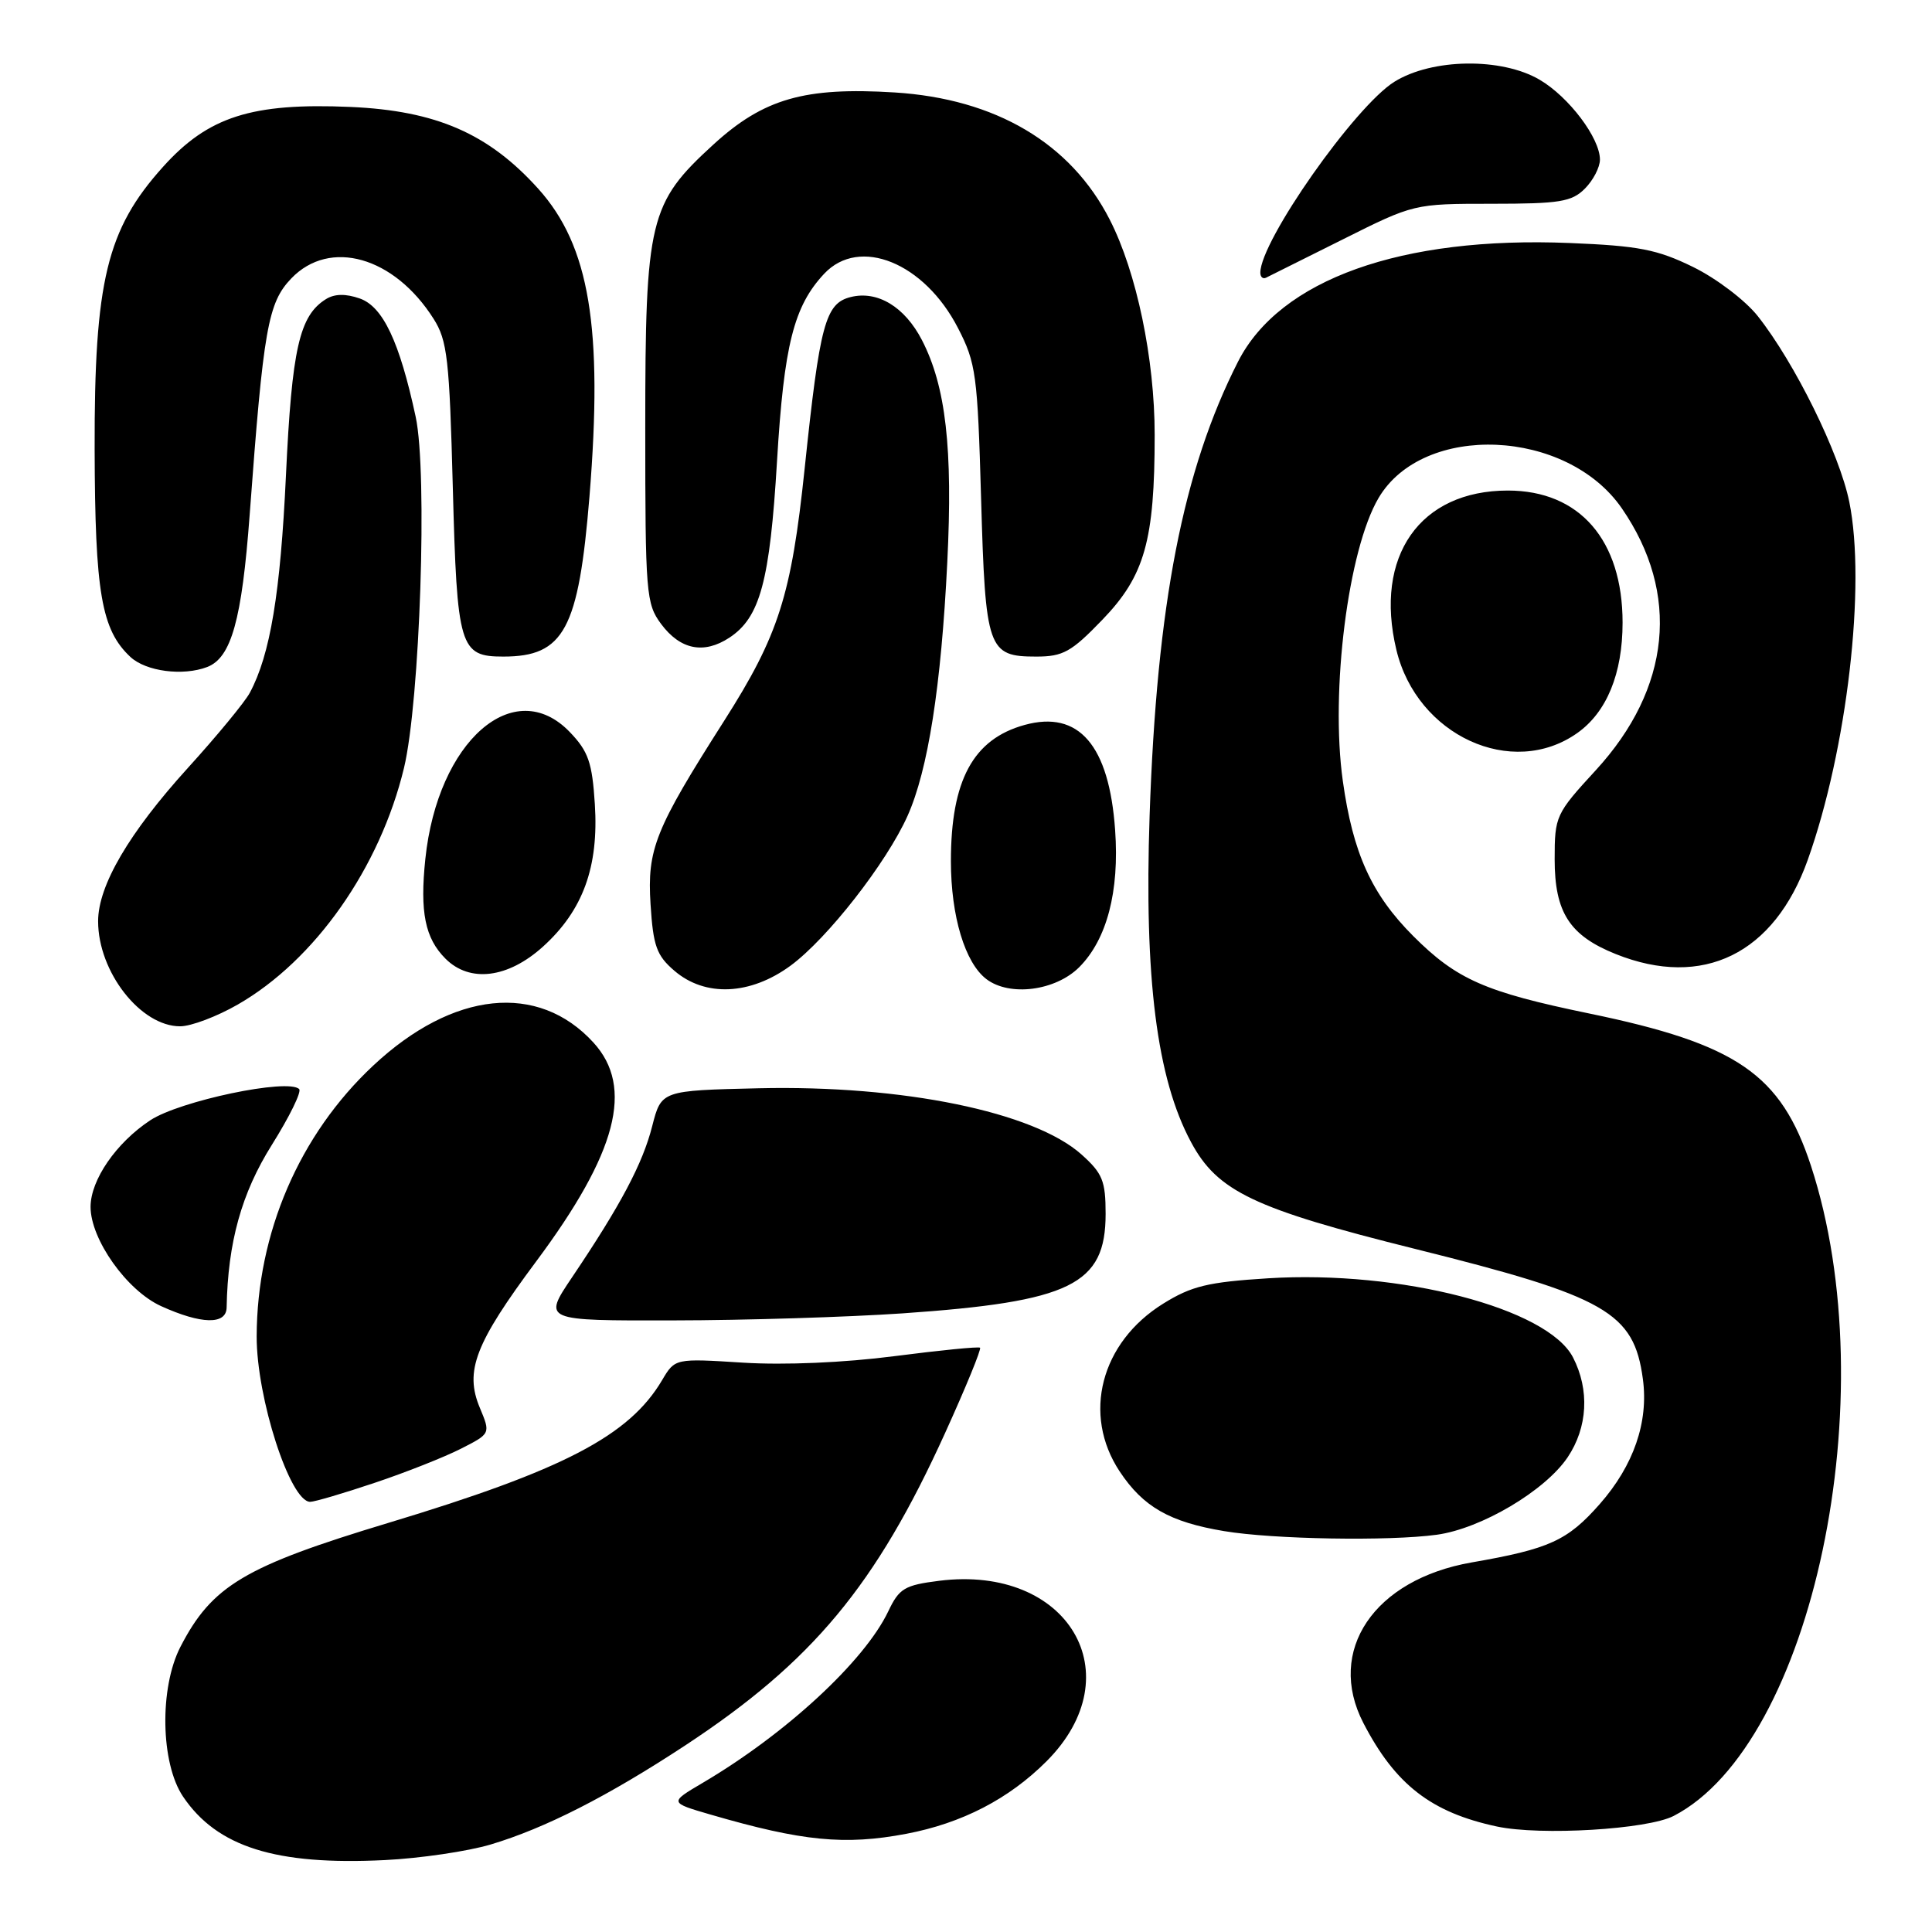 <?xml version="1.0" encoding="UTF-8" standalone="no"?>
<!DOCTYPE svg PUBLIC "-//W3C//DTD SVG 1.1//EN" "http://www.w3.org/Graphics/SVG/1.1/DTD/svg11.dtd" >
<svg xmlns="http://www.w3.org/2000/svg" xmlns:xlink="http://www.w3.org/1999/xlink" version="1.1" viewBox="0 0 256 256">
 <g >
 <path fill="currentColor"
d=" M 65.00 244.41 C 72.18 242.27 80.54 238.02 90.79 231.28 C 107.66 220.18 116.06 210.08 125.23 189.88 C 127.98 183.83 130.06 178.75 129.86 178.58 C 129.66 178.41 124.55 178.92 118.50 179.70 C 111.86 180.56 103.92 180.90 98.47 180.56 C 89.44 179.99 89.44 179.99 87.73 182.88 C 83.38 190.24 74.69 194.78 51.49 201.78 C 32.40 207.54 28.09 210.11 23.91 218.21 C 21.10 223.66 21.28 233.63 24.25 238.05 C 28.76 244.74 36.55 247.19 51.00 246.47 C 55.67 246.24 61.98 245.31 65.00 244.41 Z  M 120.08 242.99 C 127.46 241.59 133.68 238.37 138.66 233.39 C 150.17 221.88 141.54 207.33 124.47 209.46 C 119.86 210.04 119.15 210.46 117.70 213.51 C 114.54 220.13 104.13 229.75 93.09 236.25 C 88.68 238.85 88.68 238.85 94.18 240.45 C 106.31 243.98 111.94 244.53 120.08 242.99 Z  M 221.77 240.62 C 240.19 231.09 249.93 184.92 239.96 154.47 C 235.98 142.33 230.15 138.33 210.52 134.28 C 196.78 131.44 193.02 129.79 187.26 124.03 C 181.74 118.50 179.27 113.07 177.93 103.48 C 176.26 91.58 178.63 72.82 182.67 65.98 C 188.59 55.95 207.62 56.77 214.91 67.37 C 222.67 78.65 221.41 91.22 211.44 102.07 C 206.14 107.83 206.00 108.14 206.00 113.86 C 206.00 120.90 207.98 123.97 214.10 126.42 C 225.64 131.04 235.10 126.40 239.54 113.93 C 244.75 99.31 247.28 77.52 245.04 66.50 C 243.74 60.09 237.82 48.09 232.91 41.88 C 231.25 39.79 227.43 36.89 224.33 35.37 C 219.58 33.05 217.13 32.57 207.99 32.20 C 185.68 31.28 169.59 37.03 164.05 47.91 C 156.75 62.26 153.28 80.08 152.33 108.07 C 151.60 129.61 153.28 142.90 157.82 151.34 C 161.32 157.87 166.15 160.17 187.52 165.49 C 212.86 171.80 216.50 173.89 217.69 182.73 C 218.46 188.43 216.47 194.18 211.98 199.29 C 207.70 204.15 205.31 205.24 195.00 207.03 C 182.06 209.29 175.70 218.72 180.65 228.30 C 184.88 236.47 189.64 240.16 198.34 242.02 C 204.13 243.26 218.31 242.41 221.77 240.62 Z  M 190.39 203.36 C 196.27 202.55 204.73 197.54 207.72 193.10 C 210.38 189.14 210.65 184.16 208.43 179.86 C 205.06 173.34 185.57 168.29 168.04 169.38 C 160.05 169.88 157.88 170.41 154.13 172.74 C 145.85 177.88 143.37 187.43 148.36 194.97 C 151.47 199.67 154.99 201.68 162.20 202.88 C 168.70 203.97 184.07 204.23 190.39 203.36 Z  M 49.65 196.48 C 53.78 195.10 58.92 193.06 61.08 191.96 C 65.01 189.96 65.01 189.96 63.58 186.54 C 61.54 181.67 62.95 178.02 71.05 167.14 C 81.76 152.76 84.04 144.07 78.64 138.15 C 71.32 130.13 60.02 131.31 49.46 141.19 C 39.66 150.35 34.05 163.39 34.01 177.07 C 33.99 185.23 38.44 199.00 41.10 199.00 C 41.68 199.00 45.52 197.87 49.65 196.48 Z  M 30.03 173.25 C 30.19 164.62 32.01 158.09 36.01 151.72 C 38.35 147.99 39.99 144.65 39.64 144.31 C 38.19 142.85 23.80 145.87 19.90 148.45 C 15.39 151.43 12.01 156.34 12.00 159.91 C 12.00 164.23 16.81 171.01 21.35 173.07 C 26.68 175.49 29.99 175.56 30.03 173.25 Z  M 119.56 174.03 C 141.91 172.48 146.50 170.24 146.50 160.84 C 146.50 156.47 146.09 155.47 143.30 152.97 C 136.98 147.33 119.63 143.77 100.56 144.20 C 87.63 144.50 87.63 144.50 86.42 149.22 C 85.16 154.19 82.23 159.71 75.80 169.25 C 71.93 175.00 71.93 175.00 89.21 174.96 C 98.72 174.95 112.37 174.52 119.56 174.03 Z  M 31.50 133.11 C 41.73 127.24 50.34 114.99 53.53 101.76 C 55.65 92.93 56.67 62.61 55.08 55.23 C 52.94 45.28 50.75 40.63 47.67 39.55 C 45.81 38.90 44.34 38.92 43.20 39.63 C 39.67 41.82 38.68 46.19 37.89 62.99 C 37.16 78.59 35.81 86.75 33.10 91.80 C 32.45 93.02 28.76 97.50 24.89 101.76 C 17.09 110.36 13.00 117.34 13.00 122.07 C 13.00 128.79 18.65 136.01 23.88 135.99 C 25.32 135.99 28.75 134.69 31.50 133.11 Z  M 104.76 127.95 C 109.64 124.36 117.46 114.34 120.25 108.12 C 122.97 102.05 124.71 90.96 125.52 74.50 C 126.27 59.42 125.33 51.19 122.16 45.06 C 119.88 40.65 116.27 38.47 112.72 39.36 C 109.36 40.20 108.63 42.91 106.62 62.09 C 104.86 78.90 103.18 84.17 95.95 95.52 C 86.79 109.89 85.74 112.52 86.20 119.81 C 86.55 125.35 87.00 126.61 89.36 128.63 C 93.44 132.14 99.42 131.87 104.76 127.95 Z  M 143.00 128.16 C 146.67 124.48 148.34 118.13 147.76 109.99 C 146.97 98.74 142.95 94.07 135.76 96.06 C 128.95 97.94 126.00 103.39 126.00 114.10 C 126.00 121.41 127.87 127.60 130.72 129.75 C 133.81 132.08 139.86 131.29 143.00 128.16 Z  M 71.94 125.44 C 77.25 120.64 79.35 114.87 78.82 106.56 C 78.47 101.03 77.96 99.57 75.52 97.02 C 68.13 89.31 57.99 98.20 56.36 113.81 C 55.62 120.87 56.32 124.32 59.03 127.03 C 62.25 130.25 67.30 129.63 71.94 125.44 Z  M 209.00 97.13 C 212.90 94.37 215.00 89.26 215.00 82.50 C 215.00 71.56 209.30 65.00 199.80 65.00 C 188.14 65.00 182.05 73.70 185.03 86.12 C 187.75 97.46 200.35 103.25 209.00 97.13 Z  M 27.46 88.38 C 30.65 87.15 32.05 82.13 33.08 68.24 C 34.91 43.49 35.50 40.13 38.60 36.89 C 43.70 31.58 52.23 34.00 57.45 42.24 C 59.28 45.12 59.55 47.56 60.00 64.59 C 60.56 85.82 60.91 87.00 66.69 87.00 C 74.74 87.00 76.67 83.40 78.11 65.77 C 79.92 43.41 78.12 32.57 71.33 25.02 C 64.74 17.70 57.80 14.67 46.45 14.17 C 33.35 13.60 27.58 15.45 21.59 22.12 C 14.15 30.39 12.49 37.25 12.54 59.50 C 12.59 78.56 13.44 83.46 17.28 87.05 C 19.35 88.97 24.24 89.61 27.46 88.38 Z  M 146.08 82.11 C 151.68 76.30 153.00 71.64 153.00 57.61 C 153.00 47.55 150.61 36.07 147.05 29.11 C 141.88 18.97 131.94 13.09 118.54 12.25 C 106.62 11.51 101.18 13.07 94.53 19.15 C 86.02 26.93 85.50 29.08 85.50 56.68 C 85.50 78.66 85.61 80.00 87.60 82.68 C 90.14 86.09 93.25 86.72 96.64 84.50 C 100.71 81.83 102.01 77.04 102.96 61.09 C 103.88 45.72 105.18 40.56 109.22 36.26 C 113.88 31.31 122.48 34.80 126.94 43.47 C 129.33 48.10 129.53 49.63 130.00 66.07 C 130.57 86.08 130.89 87.00 137.31 87.00 C 140.86 87.00 141.96 86.39 146.08 82.11 Z  M 177.93 31.72 C 187.34 27.01 187.37 27.00 197.68 27.00 C 206.67 27.00 208.26 26.74 210.00 25.00 C 211.10 23.90 212.00 22.17 212.00 21.15 C 212.00 18.29 207.88 12.83 204.00 10.56 C 198.95 7.60 189.76 7.73 184.77 10.83 C 179.55 14.07 167.00 31.93 167.00 36.13 C 167.00 36.70 167.34 37.00 167.75 36.80 C 168.16 36.60 172.74 34.31 177.93 31.72 Z "/>
</g>
</svg>